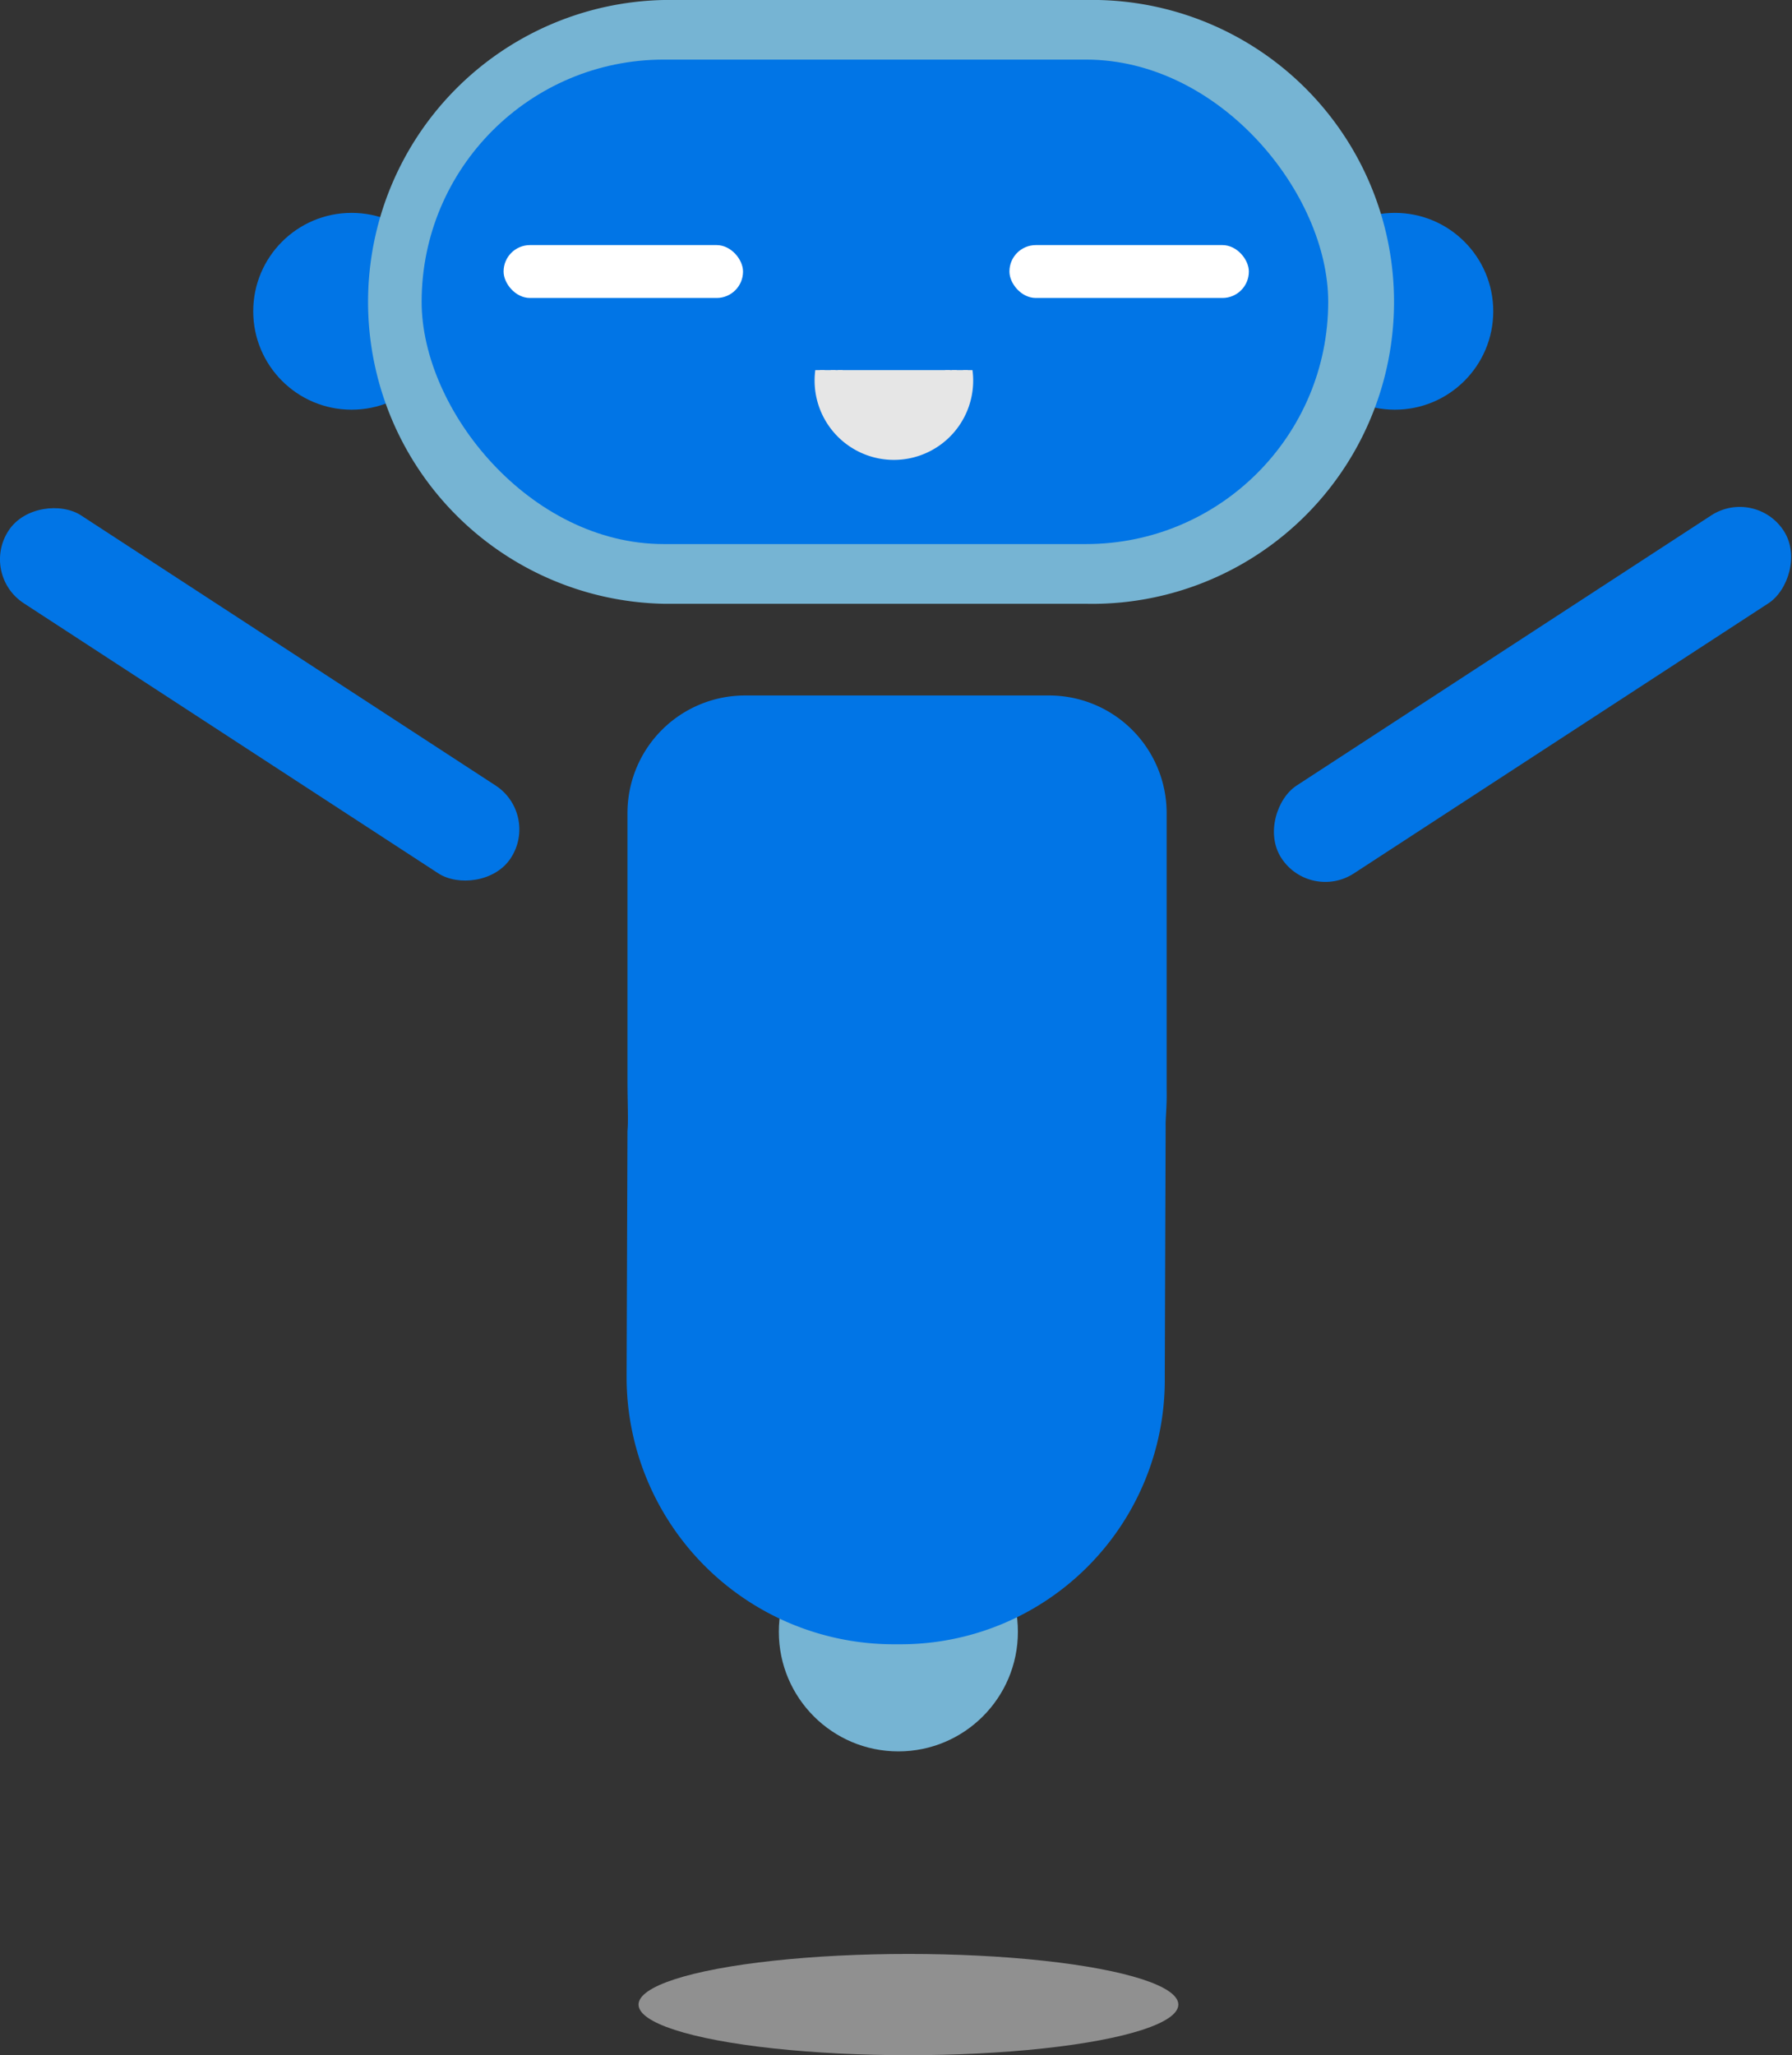 <svg xmlns="http://www.w3.org/2000/svg" xmlns:xlink="http://www.w3.org/1999/xlink" viewBox="0 0 144.08 165.19"><rect x="0" y="0" width="144.08" height="165.19" fill="#333333" stroke="none"/><defs><style>.cls-1{fill:none;}.cls-2{fill:#76b4d3;}.cls-3{fill:#0175e6;}.cls-4{fill:#a5a5a5;opacity:0.81;}.cls-5{clip-path:url(#clip-path);}.cls-6{fill:#e6e6e6;stroke:#e6e6e6;stroke-miterlimit:10;stroke-width:0.75px;}.cls-7{fill:#fff;}</style><clipPath id="clip-path"><rect class="cls-1" x="63.6" y="29.74" width="16.4" height="8.54" transform="translate(143.59 68.03) rotate(-180)"/></clipPath></defs><title>Asset 8</title><g id="Layer_2" data-name="Layer 2"><g id="Laptop"><circle class="cls-2" cx="72.23" cy="131.16" r="9.61"/><circle class="cls-3" cx="28.27" cy="25.02" r="7.91"/><circle class="cls-3" cx="112.15" cy="25.02" r="7.91"/><path class="cls-2" d="M87.32,0H53.37a24.27,24.27,0,0,0,0,48.53H87.32A24.27,24.27,0,1,0,87.32,0Z"/><rect class="cls-3" x="33.9" y="4.79" width="72.89" height="38.94" rx="19.47" ry="19.47"/><path class="cls-3" d="M93.8,87.56V65.35a9.45,9.45,0,0,0-9.46-9.45H59.9a9.45,9.45,0,0,0-9.45,9.45V86.93c0,1.58.08,3.21,0,3.95l-.07,19.7a21.48,21.48,0,0,0,21.69,21.58h.13a21.24,21.24,0,0,0,21.45-21.45l.07-20.17C93.7,89.89,93.83,88.93,93.8,87.56Z"/><rect class="cls-3" x="16.66" y="31.71" width="8.43" height="48.2" rx="4.21" ry="4.21" transform="translate(-37.28 42.84) rotate(-56.92)"/><rect class="cls-3" x="119" y="31.71" width="8.43" height="48.2" rx="4.21" ry="4.21" transform="translate(102.73 -77.89) rotate(56.92)"/><ellipse class="cls-4" cx="73.04" cy="161.12" rx="21.7" ry="4.07"/><g class="cls-5"><path class="cls-6" d="M71.87,36.59a6,6,0,1,0-6-6A6,6,0,0,0,71.87,36.59Zm-4.58-6a4.58,4.58,0,1,1,4.58,4.58A4.59,4.59,0,0,1,67.29,30.55Zm-.09,1.1a4.77,4.77,0,1,1,5.7,3.63A4.78,4.78,0,0,1,67.2,31.65Z"/></g><rect class="cls-7" x="40.49" y="19.7" width="19.25" height="4.25" rx="2.12" ry="2.12"/><rect class="cls-7" x="81.16" y="19.7" width="19.25" height="4.25" rx="2.12" ry="2.12"/></g></g></svg>